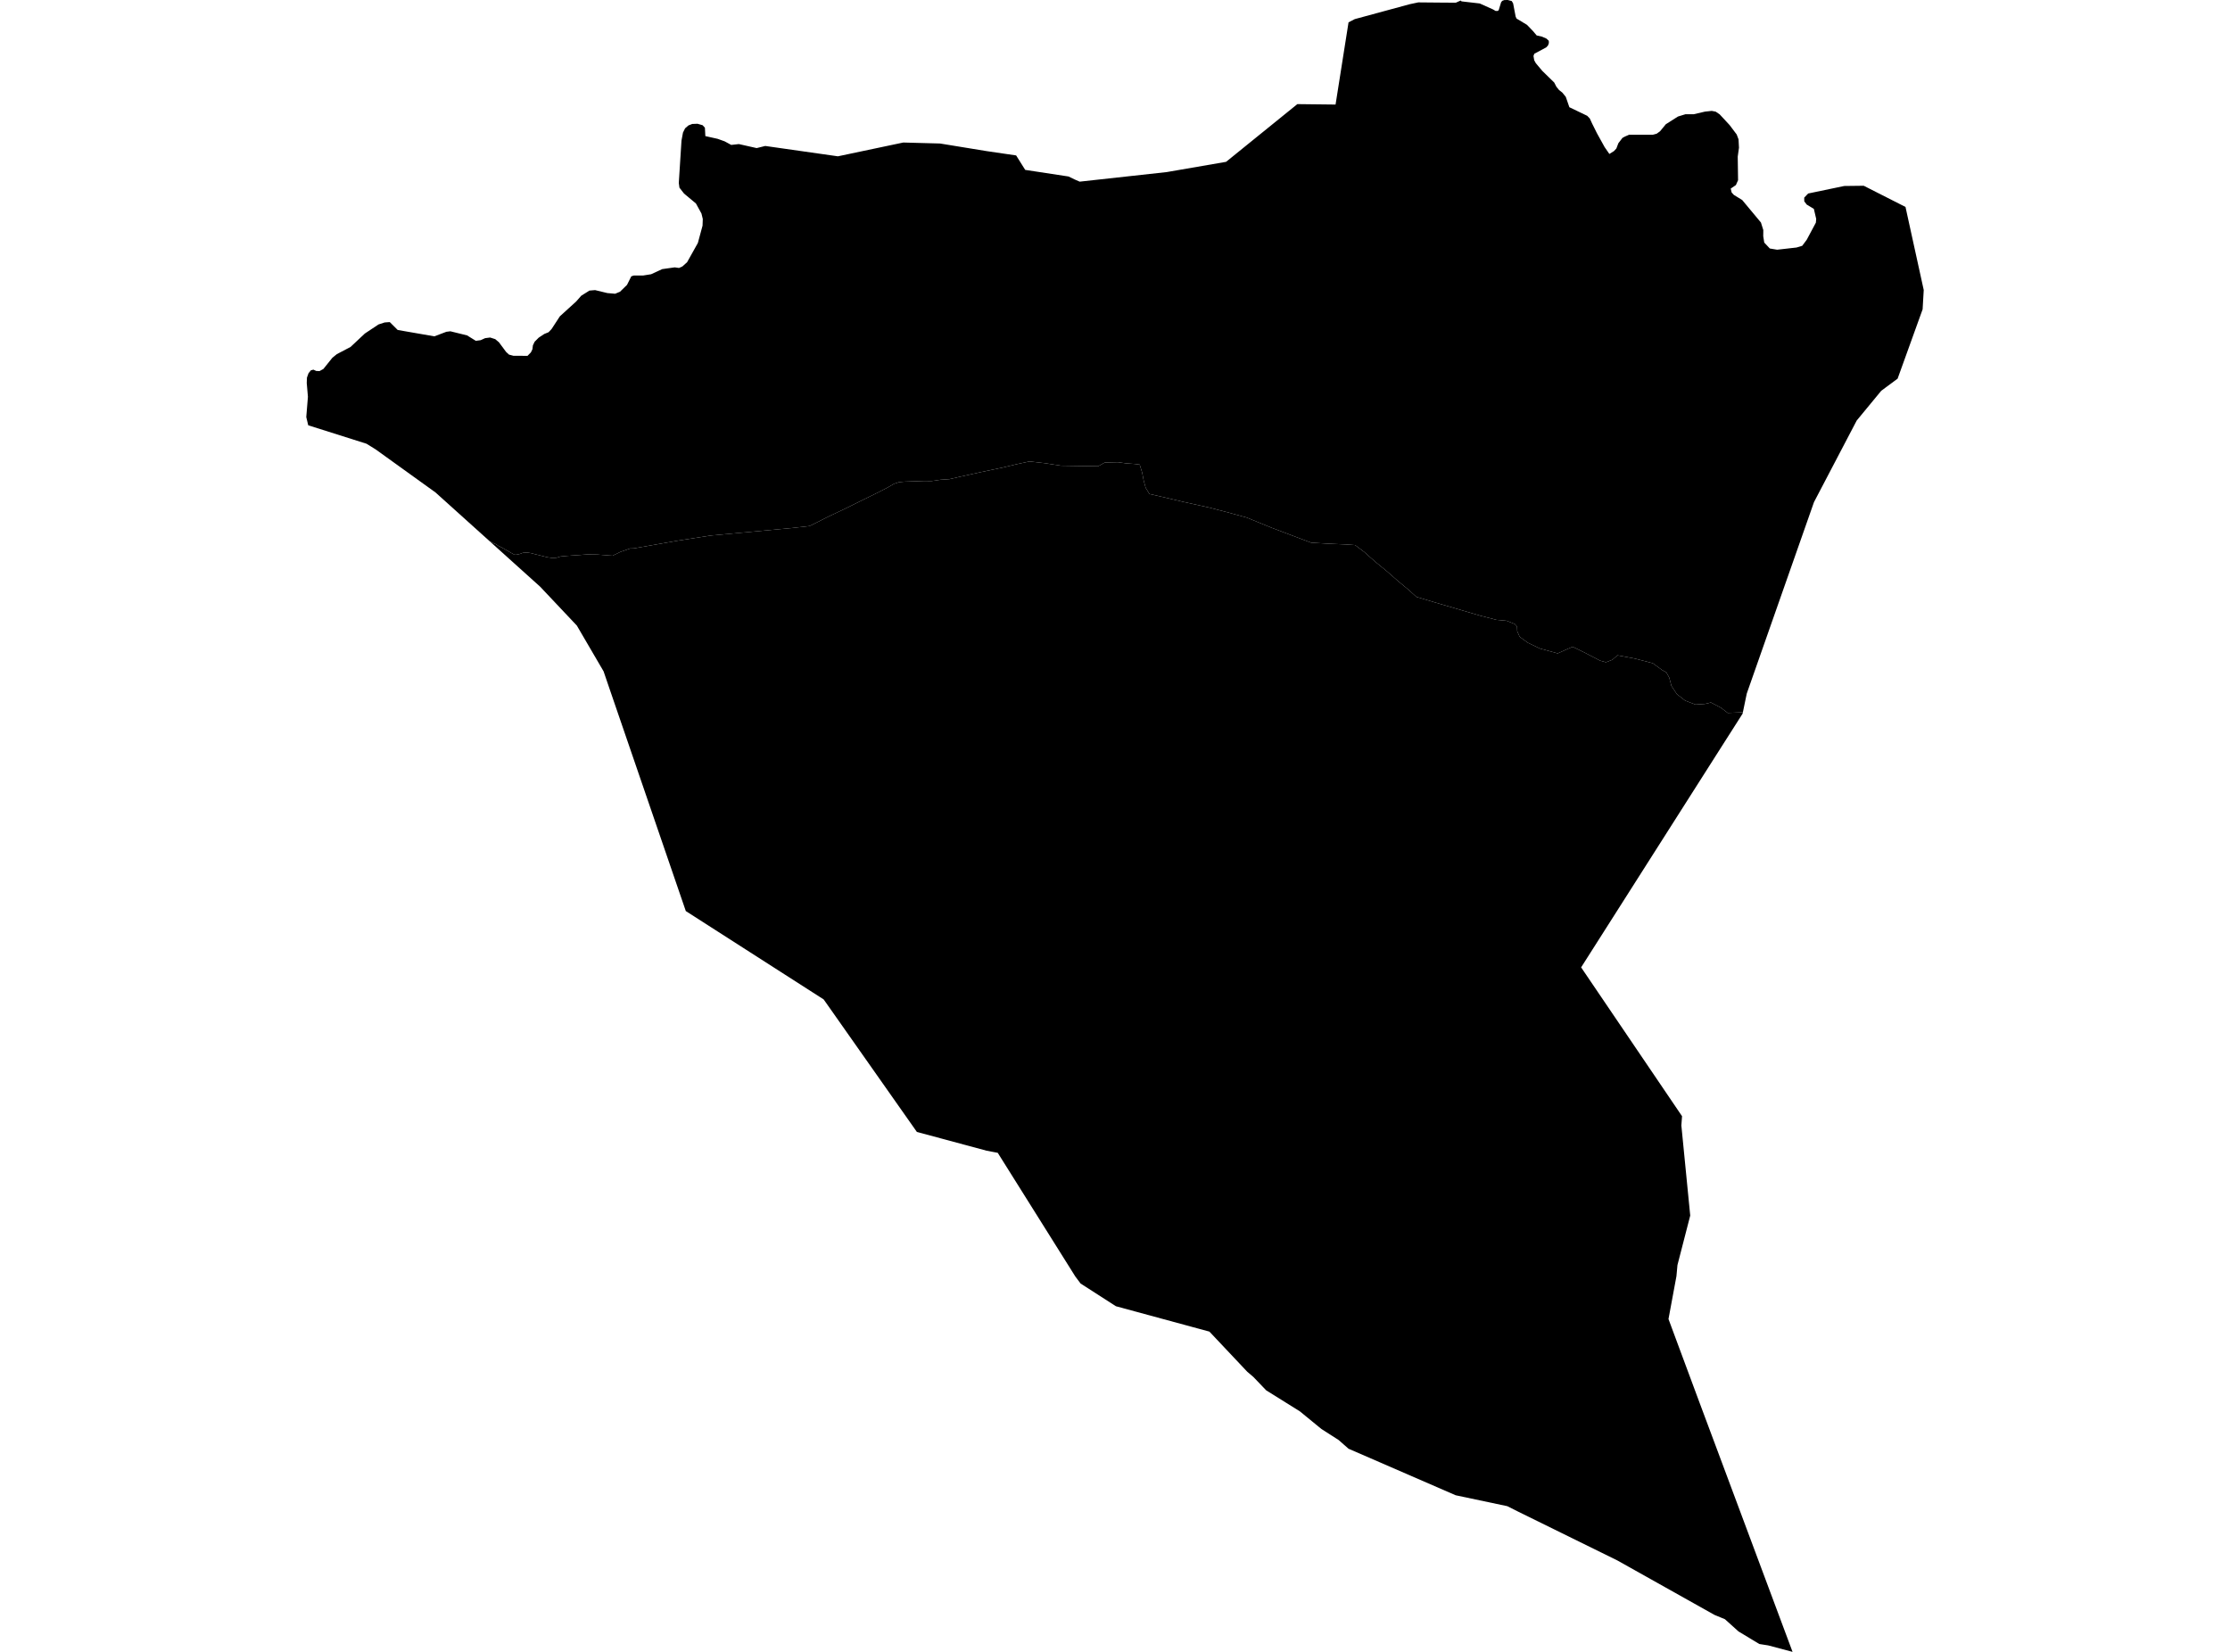 <?xml version='1.0'?>
<svg  baseProfile = 'tiny' width = '540' height = '400' stroke-linecap = 'round' stroke-linejoin = 'round' version='1.1' xmlns='http://www.w3.org/2000/svg'>
<path id='0207501001' title='0207501001'  d='M 422.037 172.508 421.971 172.81 421.425 173.675 416.864 180.83 382.873 234.248 407.31 270.287 407.146 272.53 409.292 294.348 406.2 306.334 405.955 309.018 404.03 319.404 405.784 324.137 411.585 339.753 415.338 349.797 434.071 400 428.172 398.433 426.035 398.099 420.992 395.064 417.696 392.094 415.167 391.049 391.636 377.856 367.689 366.074 364.996 364.72 352.489 362.076 326.551 350.809 324.136 348.687 319.991 346.036 314.769 341.76 306.61 336.669 303.509 333.43 302.024 332.165 292.862 322.448 288.733 321.33 270.22 316.304 261.67 310.805 260.389 309.099 241.606 279.156 240.366 278.919 238.898 278.642 222.024 274.097 200.778 243.892 199.448 242.007 166.069 220.614 147.752 167.229 147.361 166.087 146.161 162.57 139.683 151.482 130.806 142.074 124.409 136.314 118.502 130.994 119.905 131.745 120.011 131.712 120.639 132.161 121.447 132.545 124.564 134.323 125.021 134.331 125.772 134.168 126.62 133.866 127.567 133.793 128.431 133.915 132.486 134.927 133.547 135.09 134.698 135.074 135.775 134.748 137.472 134.593 142.212 134.258 144.627 134.291 148.291 134.576 150.29 133.622 152.582 132.814 153.447 132.798 155.585 132.422 164.283 130.896 172.14 129.673 184.615 128.522 191.917 127.845 196.021 127.38 197.849 126.482 200.639 125.071 204.148 123.415 212.544 119.286 214.804 118.127 216.525 117.14 217.708 116.749 219.071 116.626 223.885 116.463 225.557 116.488 227.785 116.169 229.89 116.031 232.378 115.459 234.948 114.888 237.413 114.342 240.505 113.697 243.197 113.126 246.102 112.424 249.309 111.739 253.045 112.163 256.896 112.767 260.519 112.824 265.912 112.898 267.52 112 270.71 111.927 272.668 112.196 274.757 112.351 275.981 112.498 276.568 114.415 276.968 116.455 277.433 118.119 278.33 119.612 280.958 120.208 284.017 120.926 286.522 121.522 292.821 122.909 296.852 123.953 301.861 125.316 307.964 127.812 313.211 129.795 317.478 131.402 321.582 131.647 325.816 131.835 328.142 131.99 330.386 133.687 333.054 136.061 335.599 138.134 338.324 140.516 341.107 142.833 342.983 144.53 347.503 145.885 353.06 147.508 358.379 149.067 362.41 150.111 364.858 150.331 366.808 151.107 367.354 151.727 367.395 152.836 367.991 154.199 369.99 155.651 372.919 157.046 377.194 158.221 379.724 157.087 380.833 156.614 383.942 158.14 387.467 159.976 388.878 160.367 390.42 159.772 391.66 158.686 395.944 159.486 400.219 160.596 402.463 162.236 403.499 162.807 404.217 164.104 404.739 166.087 406.053 168.078 408.052 169.644 410.557 170.607 412.825 170.46 414.302 170.109 416.741 171.382 418.373 172.638 421.506 172.5 422.037 172.508 Z' />
<path id='0207502001' title='0207502001'  d='M 393.488 33.061 394.467 32.636 400.236 32.628 401.174 32.375 401.99 31.78 403.385 30.083 406.33 28.214 408.117 27.668 410.157 27.659 412.85 27.031 414.498 26.852 415.46 27.039 416.423 27.692 418.83 30.287 420.544 32.563 420.992 33.746 421.098 35.77 420.797 37.915 420.878 43.635 420.486 44.508 420.356 44.81 419.099 45.666 419.32 46.605 419.85 47.192 421.874 48.432 426.418 53.883 426.989 55.71 426.973 57.187 427.218 58.737 428.564 60.173 430.335 60.467 435.034 59.937 436.413 59.521 437.506 58.052 439.717 53.915 439.799 53.01 439.228 50.578 437.506 49.542 436.911 48.759 436.894 47.853 437.849 46.858 446.587 45.038 451.312 44.981 461.421 50.113 465.835 70.225 465.566 74.901 459.511 91.692 455.546 94.629 449.606 101.834 439.261 121.587 428.899 151.09 422.983 167.947 422.037 172.508 421.506 172.5 418.373 172.638 416.741 171.382 414.302 170.109 412.825 170.46 410.557 170.607 408.052 169.644 406.053 168.078 404.739 166.087 404.217 164.104 403.499 162.807 402.463 162.236 400.219 160.596 395.944 159.486 391.66 158.686 390.42 159.772 388.878 160.367 387.467 159.976 383.942 158.14 380.833 156.614 379.724 157.087 377.194 158.221 372.919 157.046 369.99 155.651 367.991 154.199 367.395 152.836 367.354 151.727 366.808 151.107 364.858 150.331 362.41 150.111 358.379 149.067 353.06 147.508 347.503 145.885 342.983 144.53 341.107 142.833 338.324 140.516 335.599 138.134 333.054 136.061 330.386 133.687 328.142 131.99 325.816 131.835 321.582 131.647 317.478 131.402 313.211 129.795 307.964 127.812 301.861 125.316 296.852 123.953 292.821 122.909 286.522 121.522 284.017 120.926 280.958 120.208 278.33 119.612 277.433 118.119 276.968 116.455 276.568 114.415 275.981 112.498 274.757 112.351 272.668 112.196 270.71 111.927 267.52 112 265.912 112.898 260.519 112.824 256.896 112.767 253.045 112.163 249.309 111.739 246.102 112.424 243.197 113.126 240.505 113.697 237.413 114.342 234.948 114.888 232.378 115.459 229.89 116.031 227.785 116.169 225.557 116.488 223.885 116.463 219.071 116.626 217.708 116.749 216.525 117.14 214.804 118.127 212.544 119.286 204.148 123.415 200.639 125.071 197.849 126.482 196.021 127.38 191.917 127.845 184.615 128.522 172.14 129.673 164.283 130.896 155.585 132.422 153.447 132.798 152.582 132.814 150.29 133.622 148.291 134.576 144.627 134.291 142.212 134.258 137.472 134.593 135.775 134.748 134.698 135.074 133.547 135.09 132.486 134.927 128.431 133.915 127.567 133.793 126.62 133.866 125.772 134.168 125.021 134.331 124.564 134.323 121.447 132.545 120.639 132.161 120.011 131.712 119.905 131.745 118.502 130.994 105.464 119.253 90.973 108.826 88.746 107.447 74.638 102.984 74.165 100.993 74.565 96.082 74.279 92.753 74.328 91.439 74.712 90.37 75.291 89.669 75.895 89.514 76.564 89.824 77.364 89.864 78.31 89.342 80.497 86.617 81.574 85.752 84.886 84.014 88.346 80.767 91.658 78.564 93.143 78.083 94.383 77.993 96.301 79.902 105.186 81.444 108.083 80.343 109.062 80.22 113.1 81.216 115.222 82.529 116.397 82.374 117.474 81.885 118.681 81.73 118.689 81.73 119.921 82.121 120.811 82.872 122.557 85.222 123.25 85.866 124.319 86.152 127.738 86.168 128.554 85.336 128.929 84.569 129.043 83.631 129.459 82.758 130.447 81.762 131.793 80.873 132.837 80.449 133.555 79.69 135.579 76.589 139.511 73.016 140.735 71.621 142.734 70.364 144.105 70.25 147.075 70.968 148.952 71.131 150.135 70.642 151.832 68.985 152.868 66.913 153.472 66.717 155.715 66.717 157.665 66.407 160.358 65.167 163.385 64.742 164.421 64.889 165.229 64.53 166.379 63.502 168.99 58.835 170.124 54.642 170.182 53.026 169.863 51.712 168.525 49.273 165.645 46.874 164.527 45.446 164.372 44.304 165.025 34.048 165.384 32.106 165.898 31.07 166.714 30.368 167.628 30.017 168.901 29.968 170.133 30.319 170.696 30.931 170.802 32.955 173.837 33.632 173.837 33.64 175.477 34.227 177.068 35.092 178.912 34.888 178.92 34.888 183.228 35.859 185.309 35.345 202.9 37.85 218.728 34.513 227.638 34.75 238.938 36.594 246.061 37.638 248.256 41.138 258.749 42.737 260.25 43.464 261.449 43.986 282.524 41.669 296.901 39.188 296.998 39.107 314.157 25.212 323.409 25.318 326.551 5.409 328.068 4.626 341.36 1.02 343.44 0.579 348.841 0.628 352.521 0.653 353.704 0.131 353.933 0.335 358.322 0.84 361.578 2.301 362.149 2.644 362.679 2.652 362.916 2.456 363.487 0.579 363.756 0.212 364.262 0.016 365.102 0 366.065 0.253 366.4 0.791 367.02 4.031 367.248 4.504 369.77 6.021 371.222 7.531 372.111 8.583 373.376 8.869 373.384 8.869 374.445 9.326 375.04 9.873 375.065 10.411 374.853 11.015 374.412 11.48 371.54 13.014 371.336 13.552 371.516 14.597 371.907 15.306 373.457 17.15 376.362 19.99 376.884 21.002 377.545 21.817 378.304 22.405 379.161 23.457 380.025 25.962 384.35 28.043 384.978 28.696 385.533 29.911 386.7 32.253 388.56 35.614 389.71 37.279 390.828 36.585 391.407 35.957 391.889 34.684 392.884 33.387 393.488 33.061 Z' />
</svg>